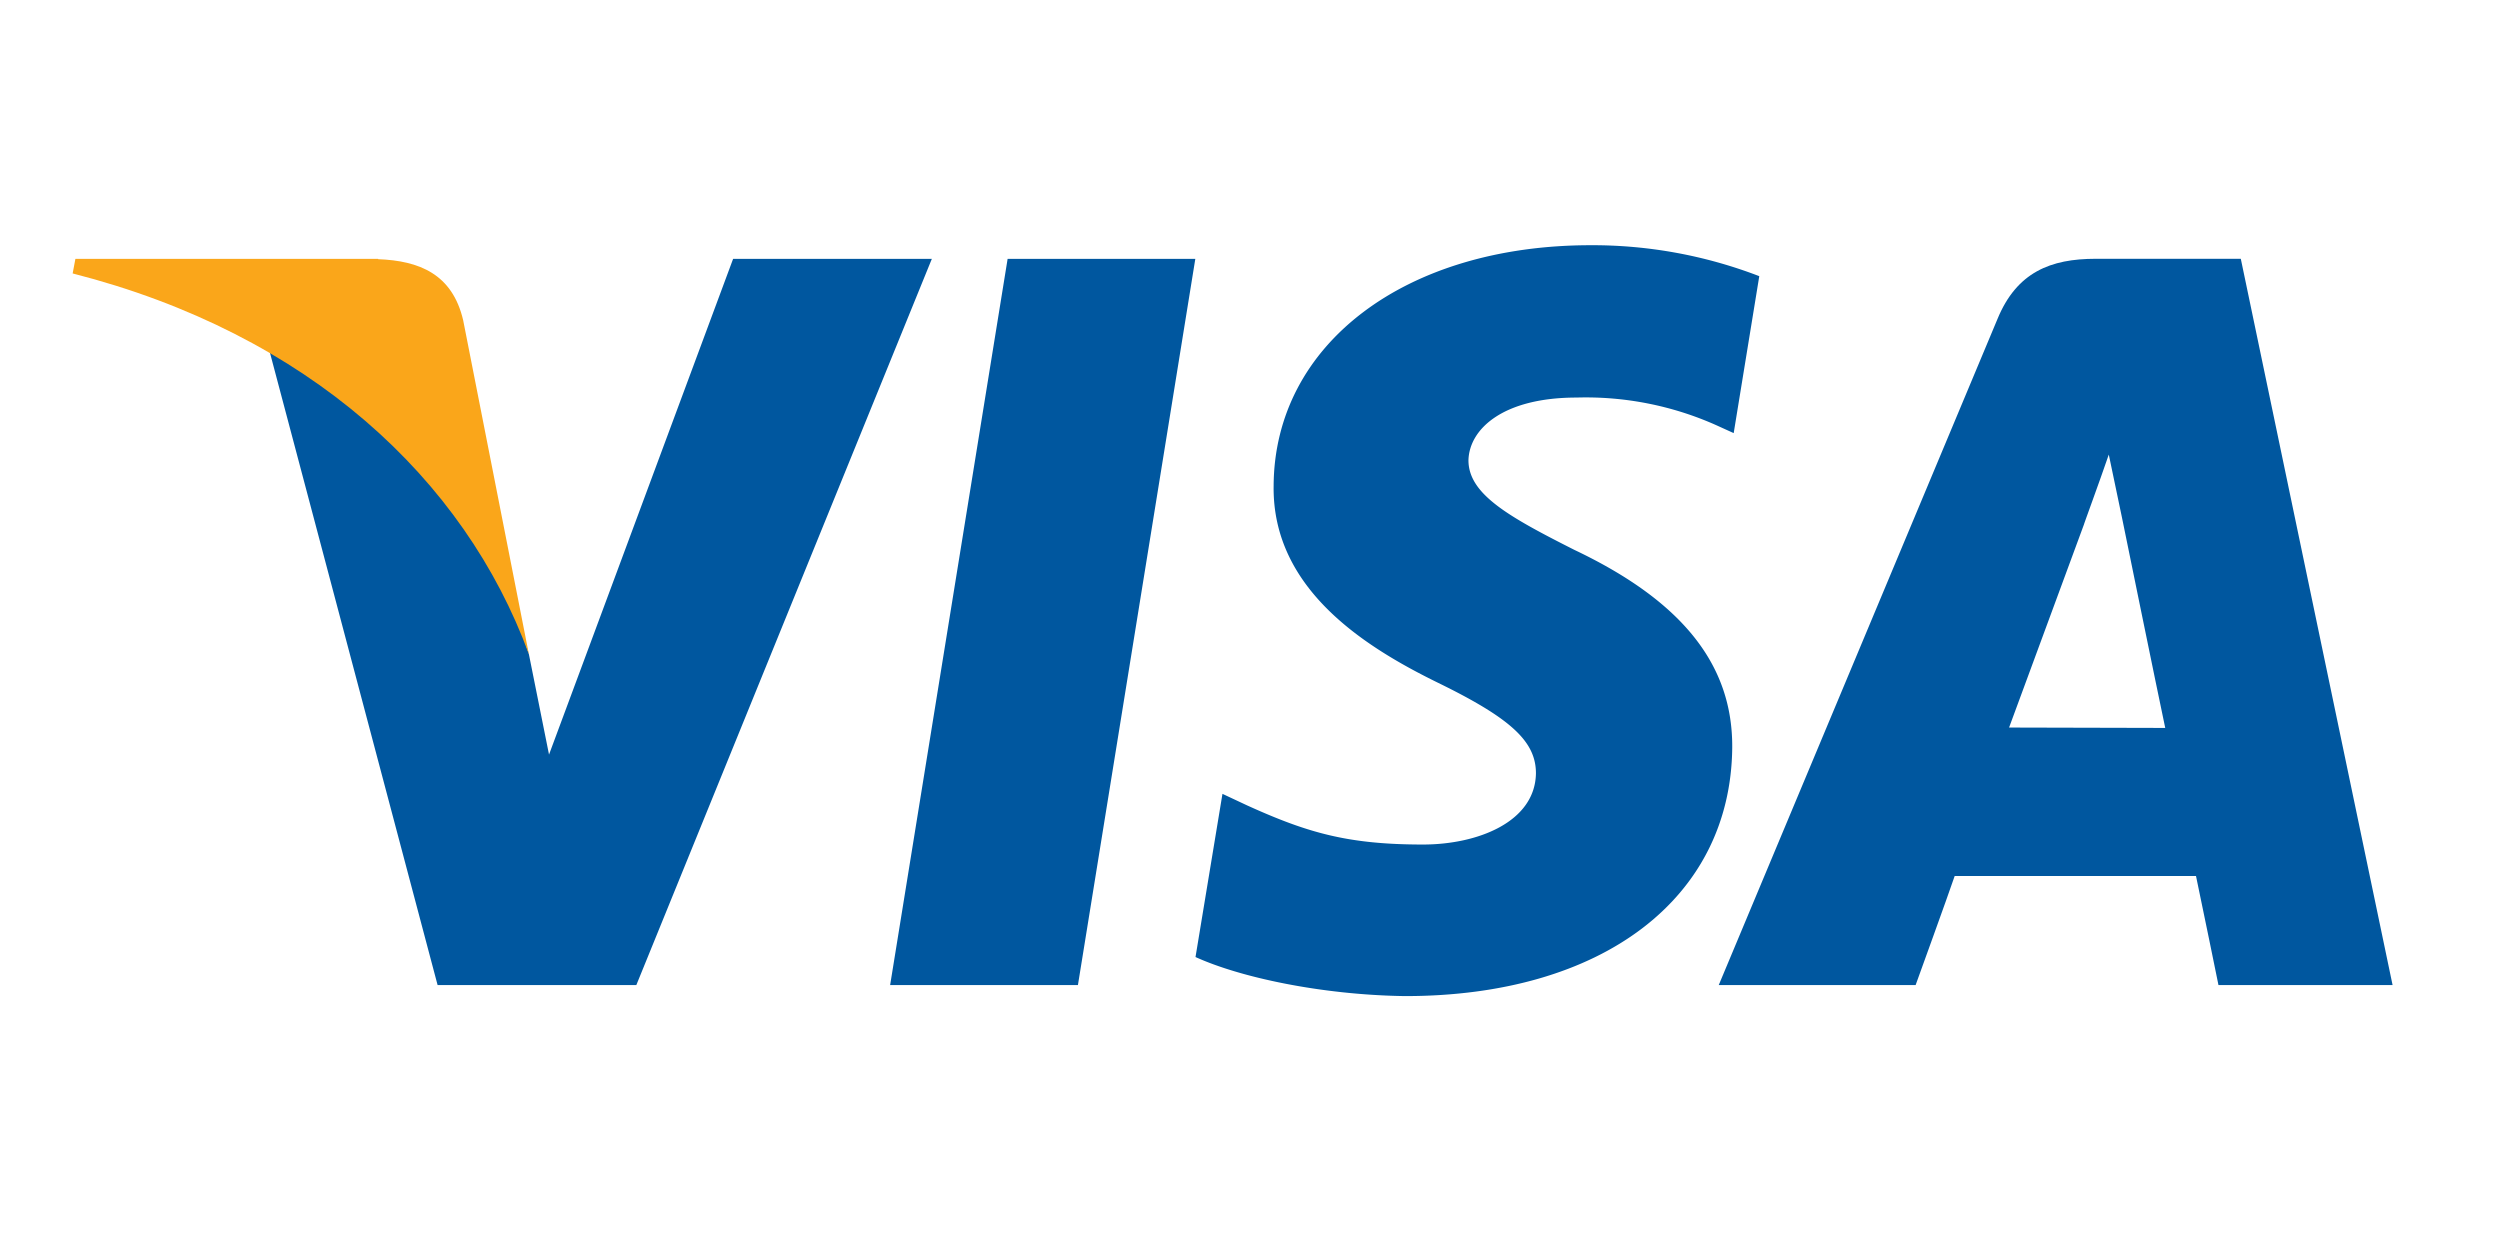 <svg xmlns="http://www.w3.org/2000/svg" viewBox="0 0 256 128"><defs><style>.cls-1{fill:#fff;}.cls-2{fill:#00579f;}.cls-3{fill:#faa61a;}</style></defs><g id="Layer_2" data-name="Layer 2"><rect class="cls-1" x="-11" y="-13" width="282" height="157"/></g><g id="Layer_1" data-name="Layer 1"><g id="g4158"><polygon id="polygon9" class="cls-2" points="110.38 100.87 91.15 100.87 103.18 26.51 122.4 26.51 110.38 100.87"/><path id="path11" class="cls-2" d="M180.15,28.28a47.58,47.58,0,0,0-17.26-3.17c-19,0-32.39,10.14-32.47,24.63-.16,10.69,9.58,16.62,16.86,20.19,7.45,3.64,10,6,10,9.26-.08,5-6,7.29-11.56,7.29-7.68,0-11.8-1.19-18-4l-2.54-1.19L122.42,98c4.51,2.06,12.83,3.88,21.46,4,20.2,0,33.34-10,33.5-25.42.07-8.47-5.07-15-16.16-20.27-6.73-3.4-10.85-5.7-10.85-9.18.08-3.17,3.49-6.42,11.08-6.42a32.75,32.75,0,0,1,14.34,2.85l1.74.79,2.62-16.07Z"/><path id="path13" class="cls-2" d="M205.73,74.5l7.68-20.83c-.08.16,1.58-4.35,2.53-7.12L217.29,53s3.64,17.82,4.43,21.54Zm23.73-48H214.59c-4.58,0-8.07,1.35-10.05,6.17L176,100.87h20.16s3.33-9.19,4-11.17h24.71c.56,2.62,2.3,11.17,2.3,11.17H245L229.46,26.51Z"/><path id="path15" class="cls-2" d="M75.07,26.51,56.22,77.27,54.16,67C50.67,55.1,39.74,42.19,27.55,35.77l17.26,65.1H65.16L95.42,26.51Z"/><path id="path17" class="cls-3" d="M38.72,26.51h-31L7.44,28c24.15,6.17,40.15,21.06,46.72,39l-6.73-34.2c-1.11-4.76-4.52-6.1-8.71-6.26Z"/></g></g></svg>